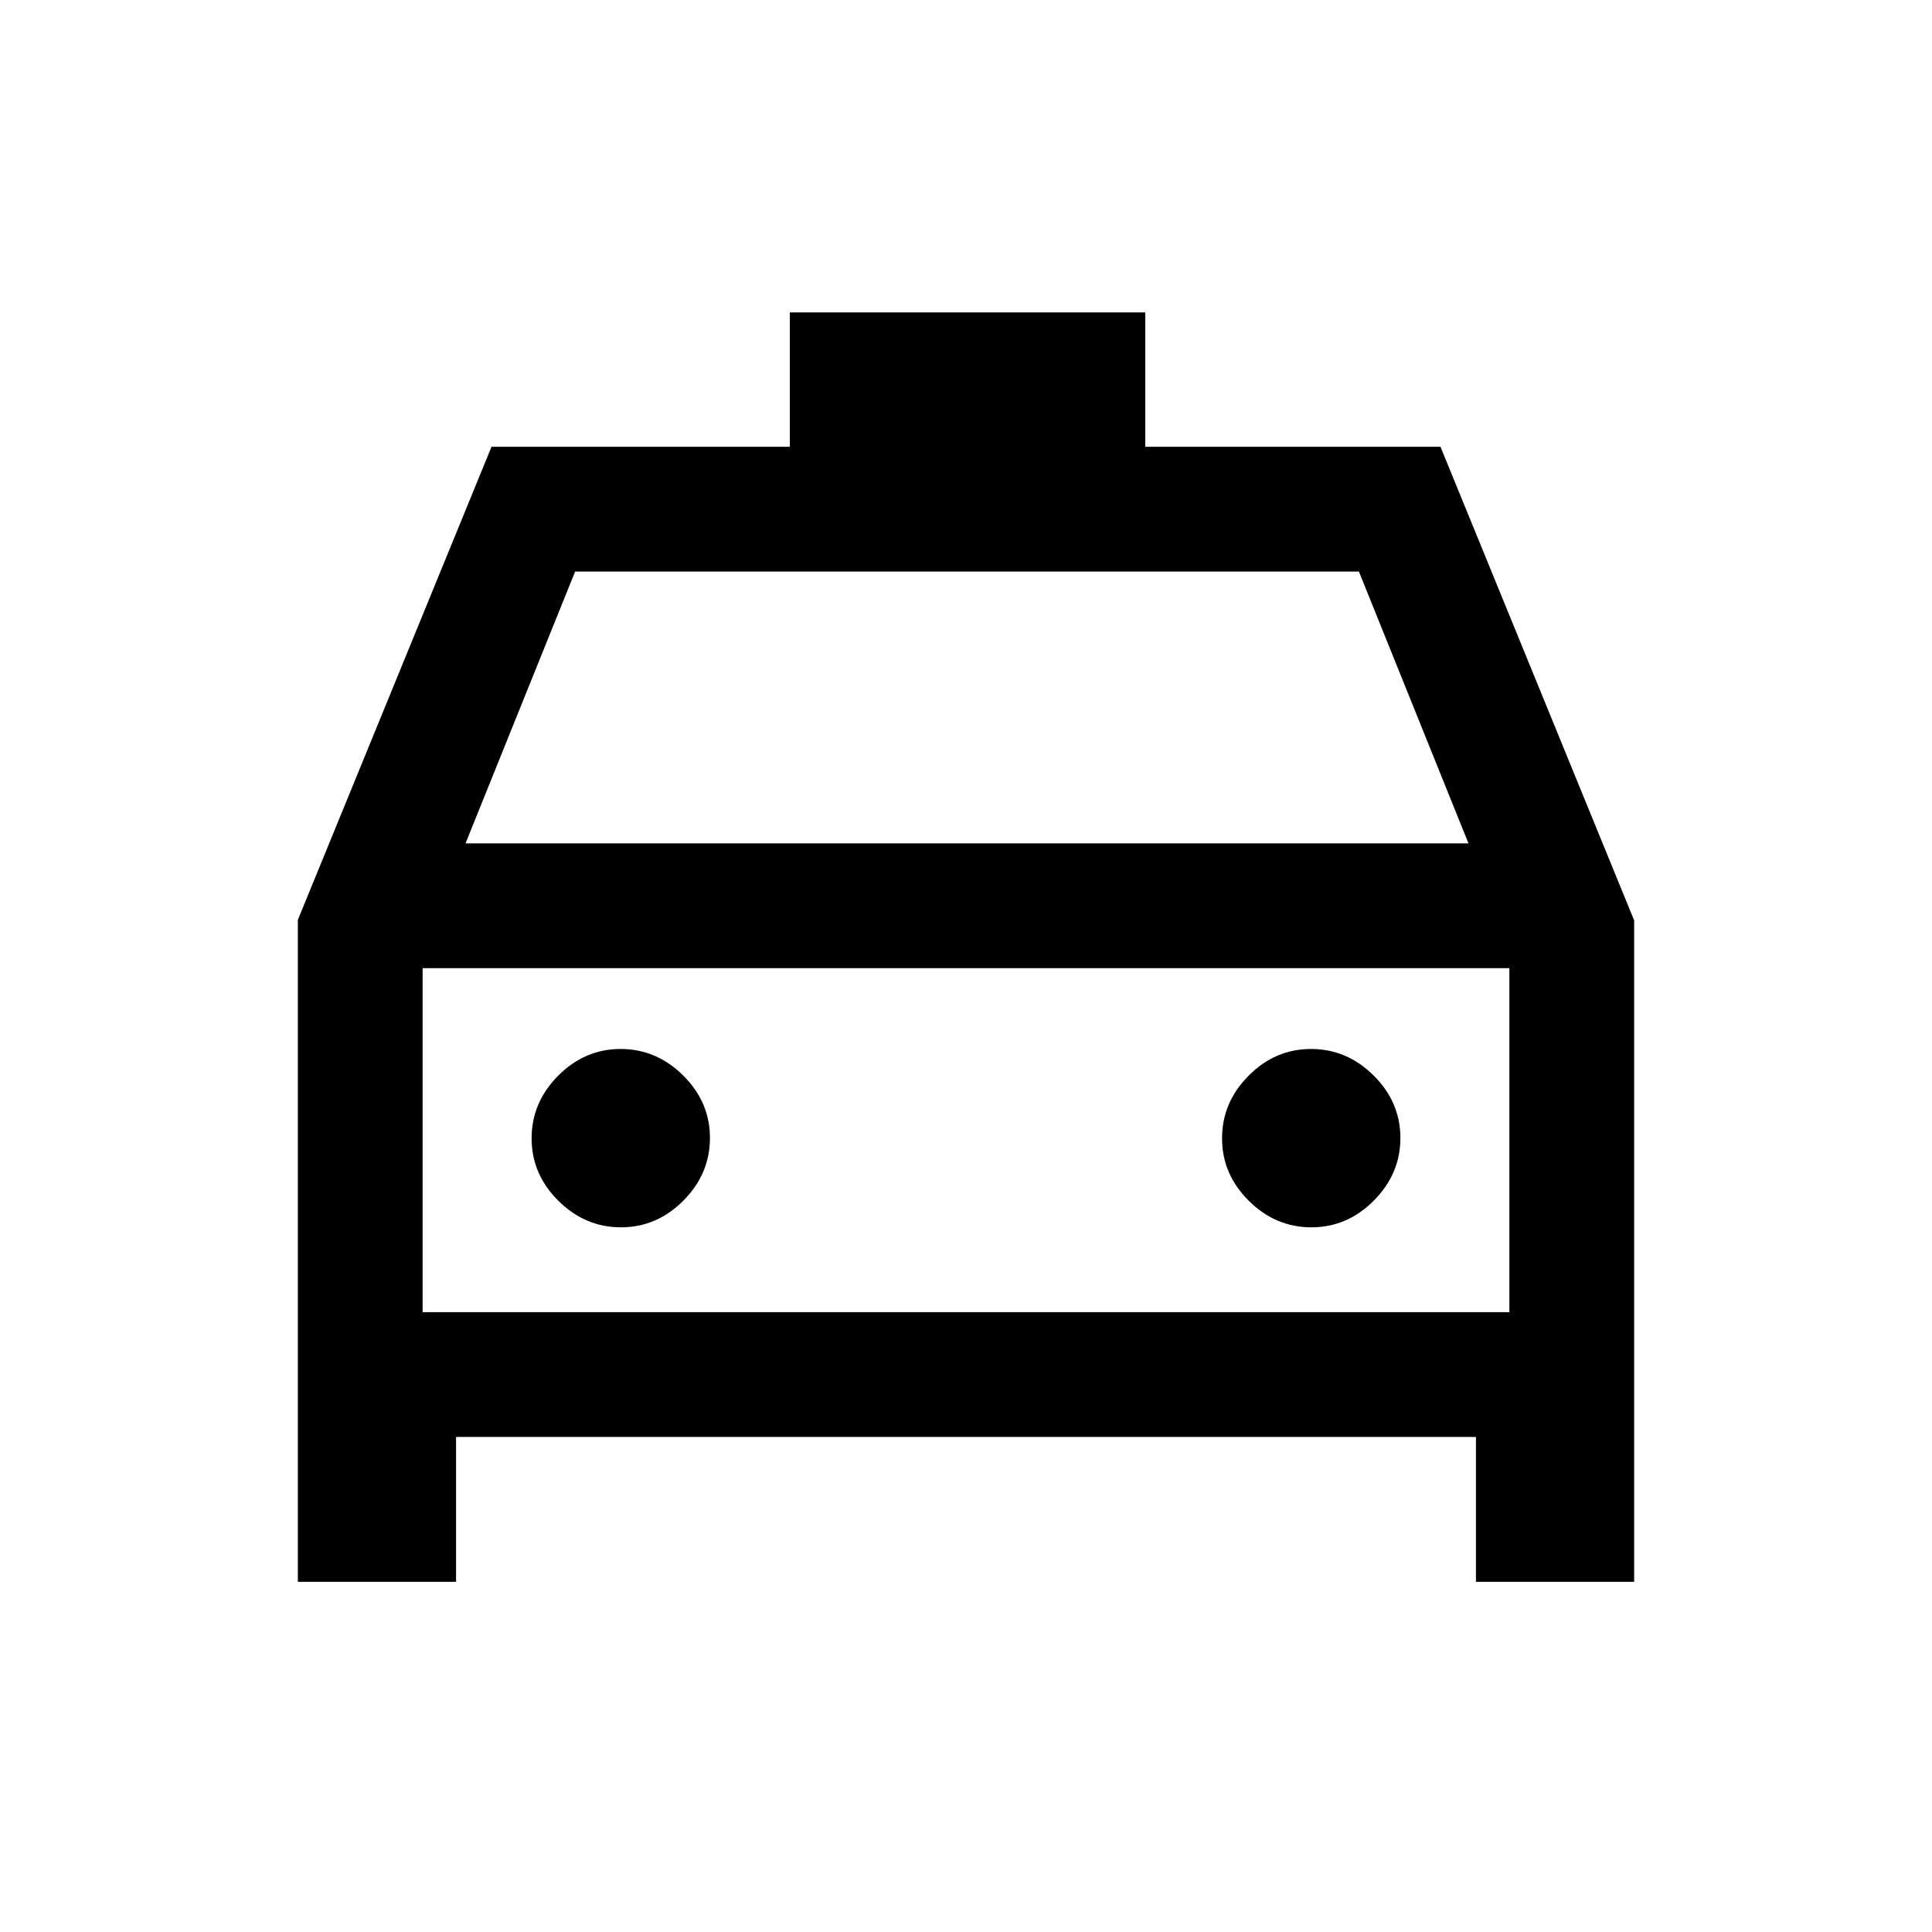 <svg xmlns="http://www.w3.org/2000/svg" height="20" viewBox="0 -960 960 960" width="20"><path d="M226.61-246v72H148v-328.92L244.23-738h148.23v-66.77h176.62V-738h146.69L812-502.67V-174h-78.61v-72H226.61Zm4.7-294.92h498.38L675.23-676H285.77l-54.46 135.08Zm-21.31 62V-308v-170.92Zm98.55 128.77q17.83 0 31.03-13.29 13.19-13.28 13.19-31.11t-13.28-31.03q-13.29-13.19-31.12-13.19-17.83 0-31.02 13.28-13.2 13.29-13.2 31.12 0 17.83 13.29 31.02 13.28 13.2 31.11 13.2Zm343.08 0q17.83 0 31.02-13.29 13.2-13.28 13.2-31.11t-13.29-31.03q-13.28-13.19-31.11-13.19t-31.03 13.28q-13.19 13.29-13.19 31.12 0 17.83 13.28 31.02 13.29 13.2 31.12 13.2ZM210-308h540v-170.92H210V-308Z"/></svg>